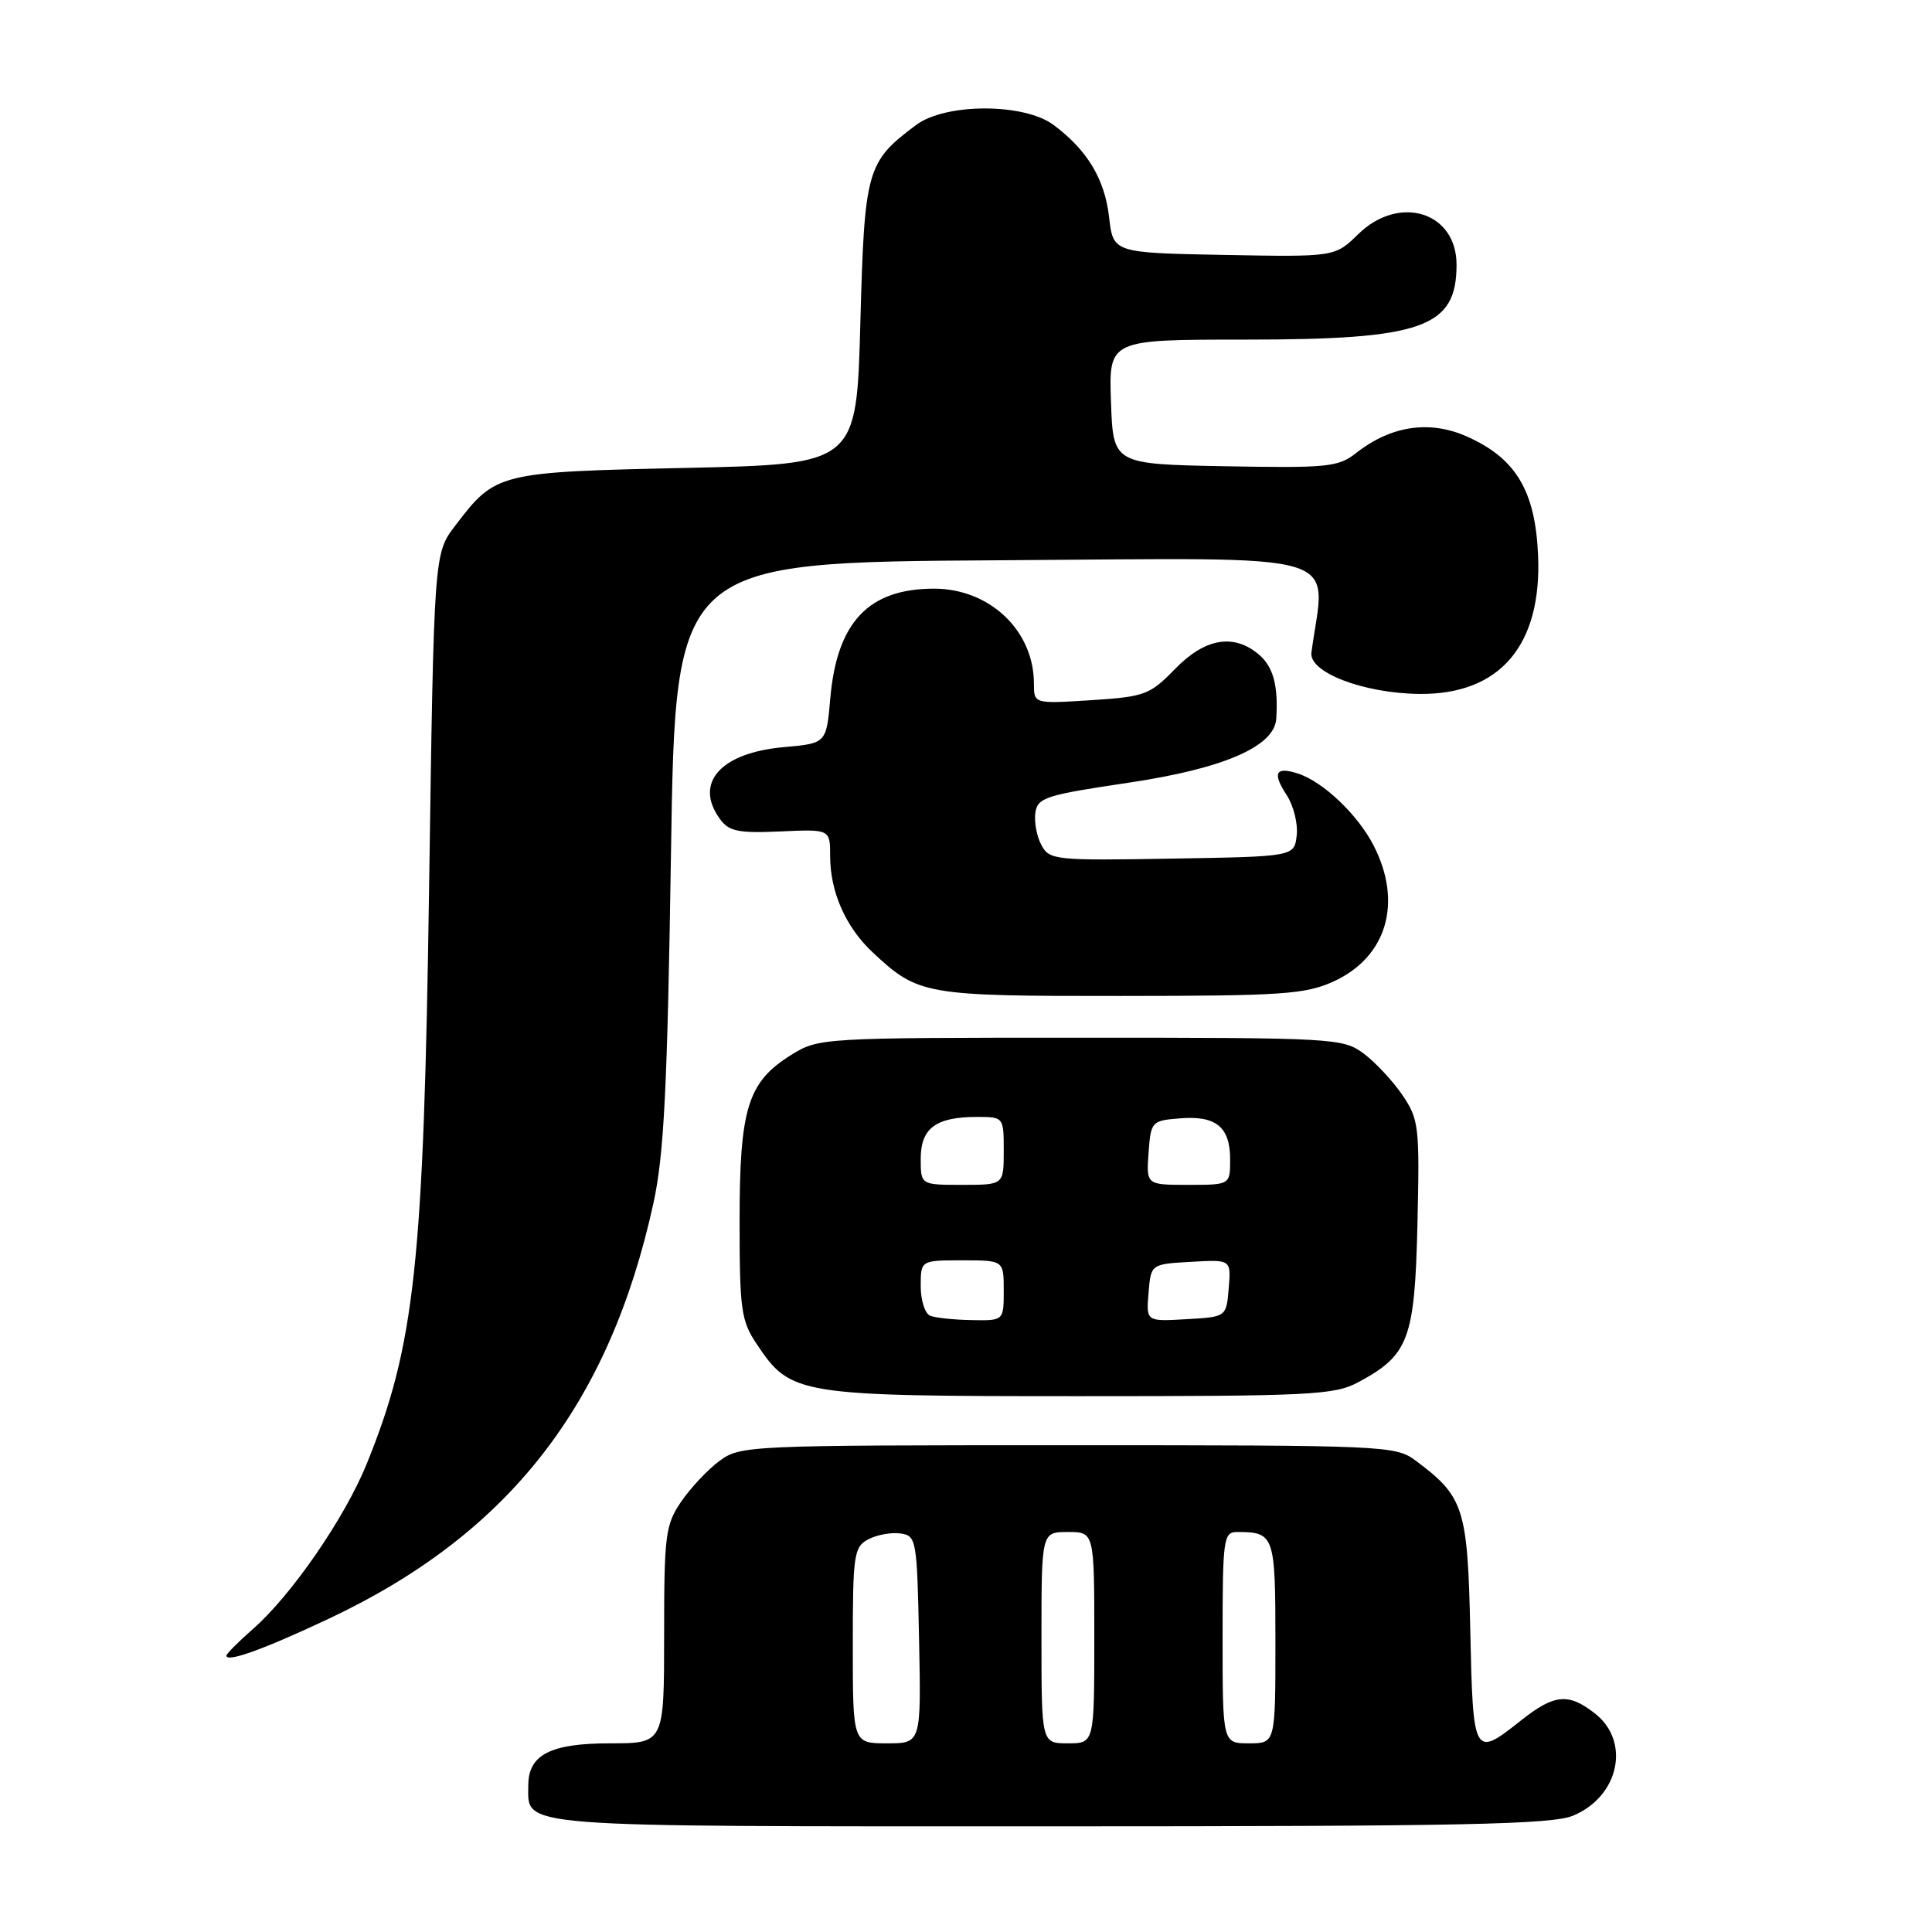 <?xml version="1.0" encoding="UTF-8" standalone="no"?>
<!DOCTYPE svg PUBLIC "-//W3C//DTD SVG 1.1//EN" "http://www.w3.org/Graphics/SVG/1.1/DTD/svg11.dtd" >
<svg xmlns="http://www.w3.org/2000/svg" xmlns:xlink="http://www.w3.org/1999/xlink" version="1.1" viewBox="0 0 256 256">
 <g >
 <path fill="currentColor"
d=" M 208.45 240.58 C 214.53 238.05 216.09 230.79 211.37 227.07 C 207.82 224.28 205.96 224.46 201.50 228.00 C 195.28 232.94 195.18 232.76 194.82 216.07 C 194.47 199.82 193.99 198.32 187.61 193.56 C 184.93 191.55 183.73 191.50 141.50 191.50 C 99.08 191.50 98.09 191.54 95.32 193.59 C 93.77 194.74 91.49 197.17 90.25 198.99 C 88.17 202.04 88.00 203.41 88.00 216.65 C 88.00 231.00 88.00 231.00 80.83 231.00 C 72.94 231.00 70.00 232.51 70.00 236.58 C 70.00 242.21 67.38 242.00 139.10 242.00 C 193.72 242.00 205.65 241.76 208.45 240.58 Z  M 43.50 214.52 C 67.37 203.30 80.71 186.24 86.58 159.44 C 87.99 153.00 88.43 144.20 88.91 113.00 C 89.50 74.50 89.50 74.50 132.39 74.24 C 179.55 73.95 175.63 72.79 173.77 86.45 C 173.40 89.09 180.67 91.87 188.10 91.95 C 198.76 92.05 204.34 85.49 203.80 73.50 C 203.42 64.99 200.83 60.70 194.35 57.83 C 189.41 55.64 184.29 56.41 179.69 60.03 C 177.33 61.89 175.90 62.03 162.31 61.78 C 147.50 61.50 147.50 61.50 147.21 53.25 C 146.92 45.00 146.92 45.00 164.94 45.00 C 188.54 45.00 193.00 43.42 193.00 35.07 C 193.00 28.07 185.40 25.72 179.97 31.03 C 176.88 34.05 176.88 34.05 162.19 33.78 C 147.50 33.50 147.50 33.50 146.96 28.76 C 146.37 23.71 144.08 19.90 139.61 16.56 C 135.70 13.64 125.30 13.64 121.39 16.56 C 114.82 21.47 114.55 22.43 114.00 42.82 C 113.50 61.50 113.50 61.50 90.95 62.00 C 65.94 62.55 65.68 62.62 60.32 69.65 C 57.50 73.34 57.50 73.34 56.86 117.42 C 56.14 167.53 54.98 178.26 48.57 194.02 C 45.68 201.13 38.64 211.35 33.56 215.81 C 31.60 217.53 30.00 219.14 30.00 219.38 C 30.00 220.33 34.92 218.56 43.50 214.52 Z  M 179.98 183.15 C 186.68 179.56 187.46 177.46 187.82 162.18 C 188.12 149.24 188.01 148.32 185.82 145.09 C 184.54 143.22 182.23 140.74 180.68 139.59 C 177.94 137.56 176.79 137.50 143.18 137.50 C 108.88 137.50 108.46 137.53 104.86 139.77 C 99.08 143.36 98.00 146.82 98.00 161.75 C 98.00 173.55 98.20 175.01 100.27 178.10 C 104.79 184.86 105.62 185.00 143.02 185.00 C 173.73 185.00 176.82 184.85 179.98 183.15 Z  M 176.68 130.06 C 183.74 126.85 185.89 119.63 182.04 112.09 C 179.94 107.96 175.29 103.54 171.93 102.48 C 169.01 101.55 168.57 102.42 170.49 105.35 C 171.40 106.74 172.00 109.14 171.82 110.69 C 171.50 113.50 171.50 113.50 155.30 113.77 C 139.78 114.04 139.05 113.96 137.99 111.97 C 137.37 110.83 137.02 108.91 137.19 107.70 C 137.47 105.69 138.55 105.34 149.50 103.72 C 162.11 101.85 168.88 98.92 169.11 95.24 C 169.39 90.85 168.72 88.37 166.83 86.75 C 163.49 83.90 159.67 84.55 155.69 88.65 C 152.36 92.07 151.70 92.32 144.57 92.78 C 137.00 93.26 137.00 93.26 137.00 90.58 C 137.00 83.57 131.15 78.00 123.77 78.00 C 115.10 78.00 110.91 82.42 110.02 92.50 C 109.50 98.50 109.50 98.50 103.85 99.00 C 95.46 99.75 91.91 103.76 95.41 108.54 C 96.59 110.16 97.85 110.42 103.41 110.17 C 110.00 109.87 110.00 109.87 110.00 113.47 C 110.00 118.18 112.07 122.86 115.63 126.19 C 121.67 131.84 122.51 131.99 148.50 131.97 C 169.92 131.96 172.95 131.75 176.68 130.06 Z  M 113.00 218.04 C 113.00 205.99 113.14 204.99 115.05 203.97 C 116.18 203.37 118.09 203.02 119.30 203.19 C 121.43 203.49 121.51 203.95 121.78 217.25 C 122.06 231.00 122.06 231.00 117.53 231.00 C 113.00 231.00 113.00 231.00 113.00 218.04 Z  M 138.00 217.00 C 138.00 203.00 138.00 203.00 141.50 203.00 C 145.00 203.00 145.00 203.00 145.00 217.00 C 145.00 231.00 145.00 231.00 141.50 231.00 C 138.00 231.00 138.00 231.00 138.00 217.00 Z  M 162.00 217.00 C 162.00 203.87 162.12 203.00 163.92 203.00 C 168.87 203.00 169.00 203.39 169.00 217.61 C 169.00 231.00 169.00 231.00 165.50 231.00 C 162.00 231.00 162.00 231.00 162.00 217.00 Z  M 123.25 174.34 C 122.56 174.06 122.00 172.30 122.00 170.42 C 122.00 167.00 122.00 167.00 127.50 167.00 C 133.00 167.00 133.00 167.00 133.00 171.00 C 133.00 175.00 133.00 175.00 128.75 174.92 C 126.41 174.88 123.94 174.62 123.25 174.34 Z  M 152.19 171.30 C 152.50 167.50 152.50 167.50 157.81 167.20 C 163.13 166.89 163.13 166.89 162.81 170.70 C 162.50 174.50 162.50 174.50 157.19 174.80 C 151.87 175.11 151.87 175.11 152.19 171.30 Z  M 122.00 153.54 C 122.00 149.50 124.01 148.00 129.43 148.00 C 132.99 148.00 133.00 148.01 133.00 152.50 C 133.00 157.00 133.00 157.00 127.50 157.00 C 122.00 157.00 122.00 157.00 122.00 153.54 Z  M 152.19 152.75 C 152.49 148.61 152.60 148.49 156.32 148.19 C 161.12 147.79 163.00 149.32 163.00 153.62 C 163.00 157.00 163.00 157.00 157.44 157.00 C 151.89 157.00 151.89 157.00 152.19 152.75 Z "/>
</g>
</svg>